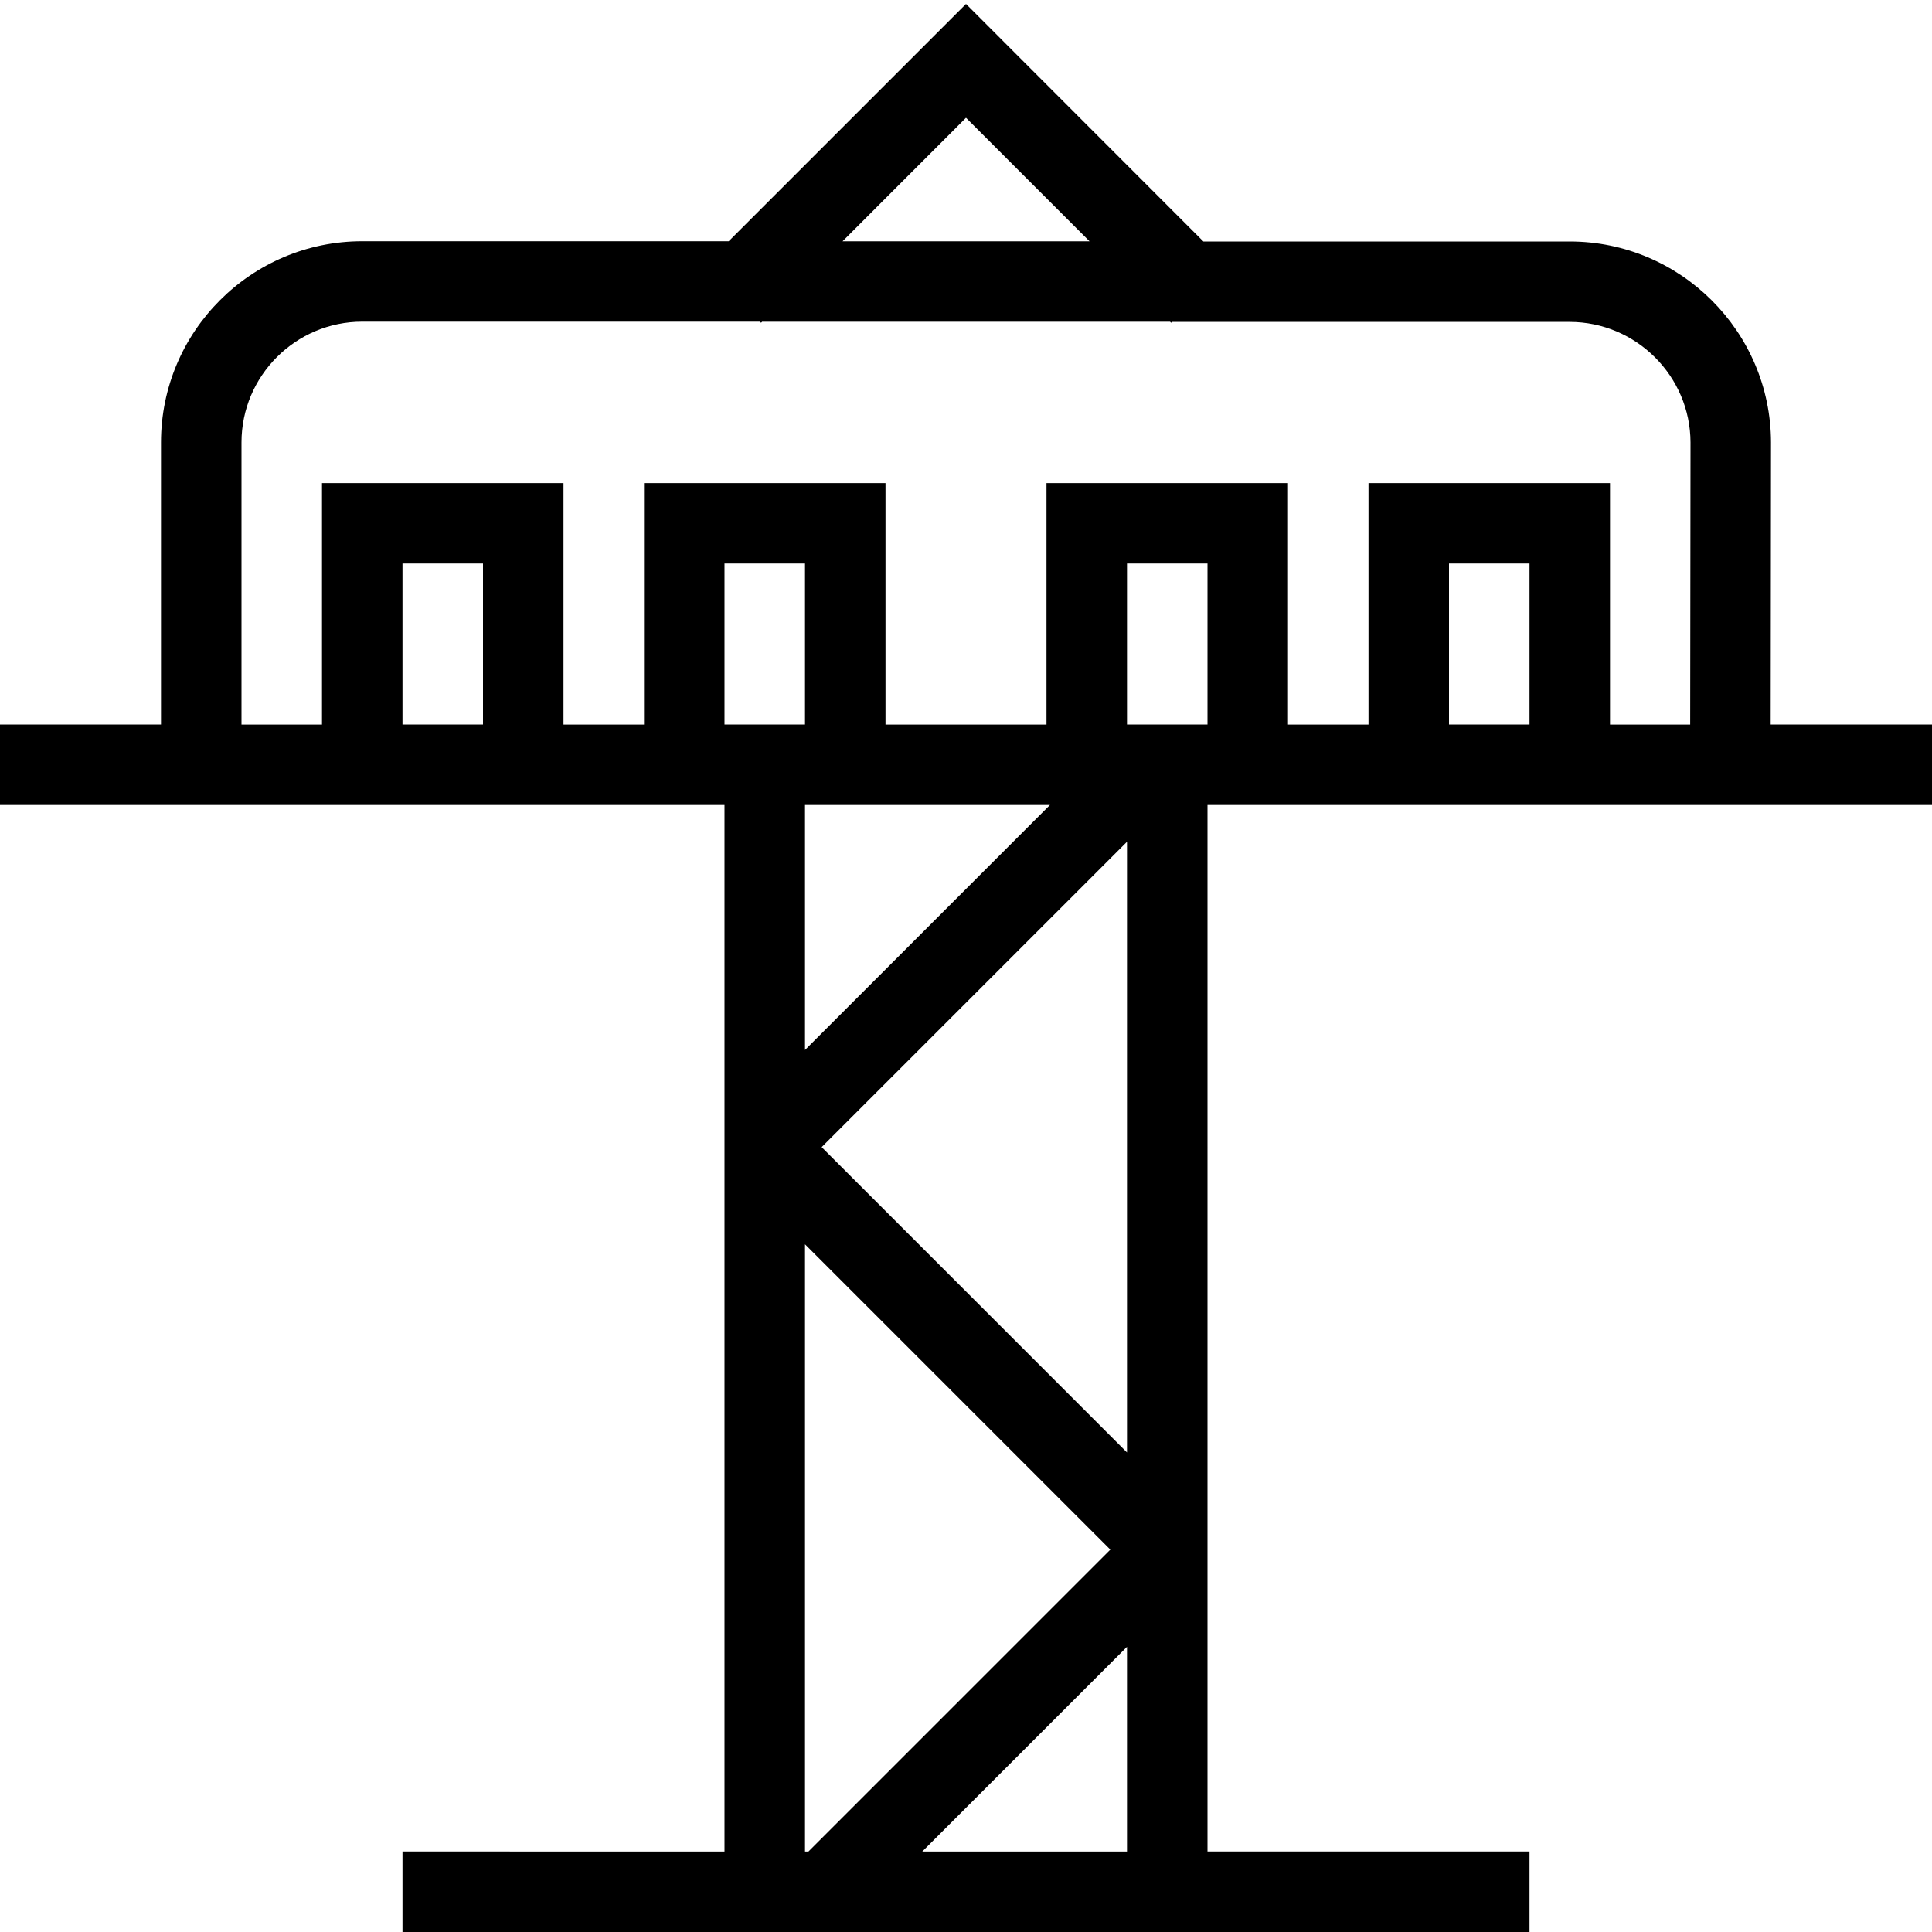 <?xml version="1.0" encoding="UTF-8"?>
<svg xmlns="http://www.w3.org/2000/svg" id="Layer_1" data-name="Layer 1" viewBox="0 0 24 24">
  <path d="M24,10v-1h-2.004l.004-3.505c-.003-1.375-1.125-2.495-2.5-2.495h-4.551S12,.049,12,.049l-2.948,2.948H4.5c-1.378-.001-2.5,1.12-2.5,2.499v3.504H0v1H9v13H5v1h14v-1h-4V10h9Zm-9-1h-1v-2h1v2Zm4,0h-1v-2h1v2ZM12,1.463l1.535,1.535h-3.069s1.534-1.535,1.534-1.535ZM3,5.496c0-.827,.673-1.5,1.5-1.5h4.941s.013,.014,.013,.014l.013-.013h5.069s.011,.013,.011,.013l.011-.011h4.942c.825,.001,1.498,.673,1.5,1.497l-.004,3.505h-.996v-3h-3v3h-1v-3h-3v3h-2v-3h-3v3h-1v-3h-3v3h-1v-3.504Zm7,3.504h-1v-2h1v2Zm-4,0h-1v-2h1v2Zm7.043,1l-3.043,3.043v-3.043h3.043Zm.957,8.043l-3.793-3.793,3.793-3.793v7.586Zm-4-2.586l3.793,3.793-3.75,3.75h-.043v-7.543Zm1.457,7.543l2.543-2.543v2.543h-2.543Z"/>
</svg>
